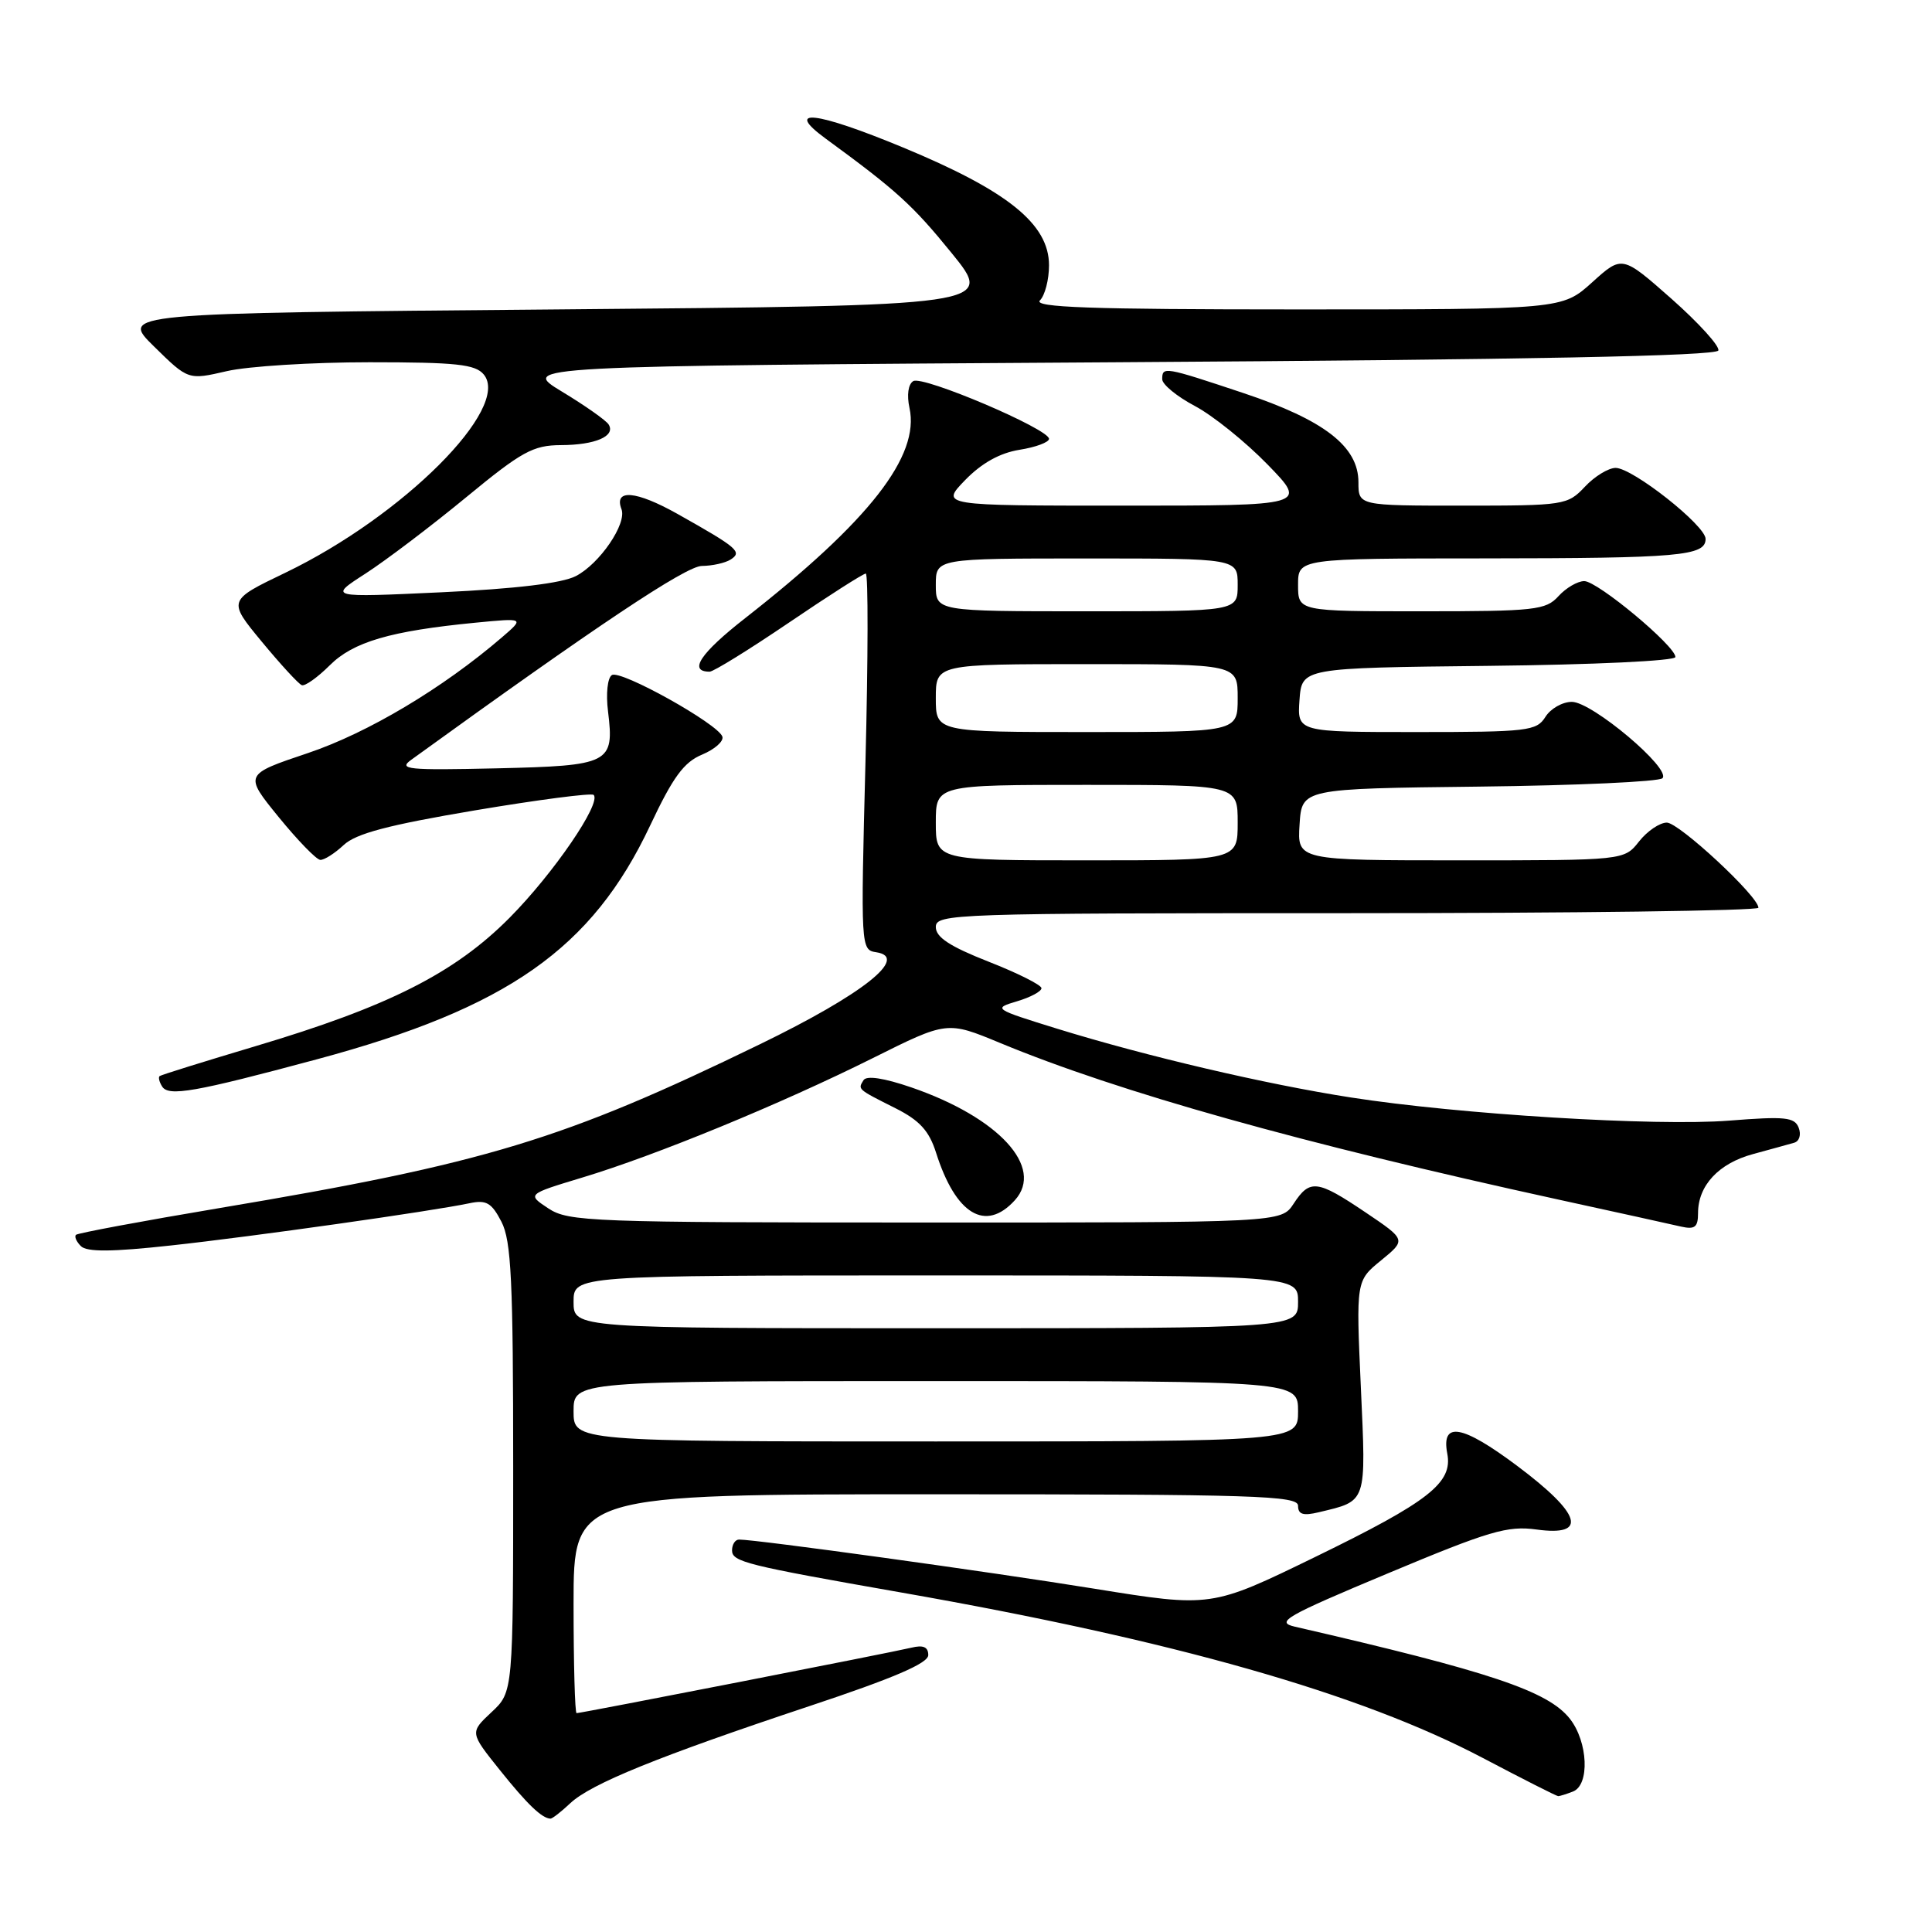 <?xml version="1.0" encoding="UTF-8" standalone="no"?>
<!DOCTYPE svg PUBLIC "-//W3C//DTD SVG 1.1//EN" "http://www.w3.org/Graphics/SVG/1.1/DTD/svg11.dtd" >
<svg xmlns="http://www.w3.org/2000/svg" xmlns:xlink="http://www.w3.org/1999/xlink" version="1.1" viewBox="0 0 256 256">
 <g >
 <path fill="currentColor"
d=" M 75.56 238.94 C 78.32 236.35 87.22 232.74 107.25 226.07 C 118.41 222.36 123.00 220.39 123.00 219.31 C 123.00 218.23 122.34 217.94 120.75 218.33 C 118.21 218.95 77.02 227.00 76.40 227.00 C 76.18 227.00 76.00 220.47 76.00 212.50 C 76.00 198.00 76.00 198.00 124.00 198.00 C 166.27 198.00 172.00 198.18 172.00 199.52 C 172.00 200.67 172.67 200.88 174.75 200.38 C 181.18 198.84 181.02 199.32 180.32 183.83 C 179.68 169.71 179.68 169.71 183.01 167.00 C 186.33 164.28 186.33 164.28 180.93 160.64 C 174.53 156.33 173.56 156.21 171.41 159.50 C 169.77 162.00 169.77 162.00 122.63 161.99 C 78.28 161.99 75.33 161.88 72.66 160.12 C 69.83 158.25 69.83 158.25 77.16 156.03 C 86.92 153.09 103.49 146.27 115.64 140.21 C 125.50 135.29 125.50 135.29 132.50 138.19 C 148.28 144.73 172.41 151.50 206.50 158.95 C 214.20 160.63 221.51 162.24 222.75 162.53 C 224.58 162.94 225.00 162.61 225.00 160.74 C 225.00 157.09 227.73 154.15 232.29 152.92 C 234.60 152.29 237.05 151.62 237.73 151.42 C 238.42 151.23 238.69 150.36 238.34 149.44 C 237.80 148.03 236.55 147.90 229.11 148.49 C 219.43 149.25 193.37 147.66 179.00 145.42 C 167.72 143.67 151.89 139.96 140.05 136.30 C 131.66 133.70 131.56 133.63 134.75 132.68 C 136.54 132.15 138.00 131.37 138.00 130.94 C 138.00 130.52 134.85 128.94 131.00 127.43 C 125.86 125.41 124.00 124.19 124.00 122.84 C 124.00 121.08 126.22 121.00 178.50 121.00 C 208.48 121.00 233.00 120.68 233.00 120.28 C 233.00 118.77 222.48 109.00 220.86 109.00 C 219.92 109.00 218.26 110.13 217.18 111.50 C 215.21 114.00 215.21 114.00 193.55 114.00 C 171.89 114.00 171.89 114.00 172.20 109.25 C 172.50 104.50 172.50 104.50 195.97 104.23 C 208.88 104.08 219.82 103.58 220.28 103.12 C 221.51 101.89 210.96 93.00 208.28 93.00 C 207.03 93.00 205.45 93.90 204.77 95.00 C 203.60 96.86 202.44 97.00 187.70 97.00 C 171.89 97.00 171.89 97.00 172.19 92.75 C 172.50 88.50 172.50 88.50 197.25 88.23 C 211.15 88.08 222.00 87.57 222.00 87.06 C 222.00 85.59 211.68 77.00 209.92 77.00 C 209.04 77.00 207.50 77.90 206.50 79.00 C 204.83 80.84 203.42 81.00 188.35 81.00 C 172.00 81.00 172.00 81.00 172.00 77.50 C 172.00 74.00 172.00 74.00 196.75 73.99 C 222.53 73.97 226.00 73.67 226.00 71.41 C 226.00 69.63 216.33 62.00 214.08 62.00 C 213.13 62.00 211.29 63.12 210.00 64.50 C 207.71 66.93 207.28 67.00 193.83 67.00 C 180.00 67.00 180.00 67.00 180.00 63.90 C 180.00 59.16 175.48 55.66 164.72 52.07 C 154.25 48.58 154.00 48.54 154.00 50.25 C 154.00 50.94 155.95 52.54 158.33 53.80 C 160.71 55.06 165.04 58.55 167.96 61.55 C 173.26 67.00 173.26 67.00 148.93 67.00 C 124.61 67.00 124.61 67.00 127.89 63.61 C 130.08 61.36 132.48 60.02 135.09 59.60 C 137.24 59.26 139.00 58.60 139.00 58.15 C 139.00 56.84 122.26 49.72 121.01 50.50 C 120.34 50.91 120.14 52.35 120.51 54.05 C 121.91 60.43 115.20 69.02 98.75 81.90 C 92.78 86.57 91.17 89.00 94.03 89.00 C 94.54 89.00 99.26 86.08 104.54 82.50 C 109.81 78.92 114.39 76.00 114.72 76.00 C 115.05 76.00 115.03 87.22 114.68 100.93 C 114.04 125.66 114.06 125.87 116.12 126.18 C 120.52 126.85 114.34 131.74 100.69 138.37 C 74.63 151.04 64.35 154.16 29.00 160.09 C 18.82 161.80 10.31 163.39 10.07 163.62 C 9.83 163.85 10.12 164.52 10.72 165.12 C 11.51 165.91 14.83 165.89 22.66 165.03 C 33.54 163.85 57.16 160.50 62.19 159.44 C 64.44 158.96 65.13 159.36 66.44 161.88 C 67.75 164.42 68.00 169.64 68.00 194.55 C 68.00 224.20 68.00 224.20 65.12 226.88 C 62.25 229.57 62.25 229.57 66.23 234.54 C 69.88 239.10 71.81 240.94 72.94 240.98 C 73.18 240.99 74.36 240.07 75.56 238.94 Z  M 208.42 237.39 C 210.67 236.53 210.43 230.82 208.02 227.75 C 205.13 224.07 197.42 221.49 171.56 215.54 C 168.96 214.94 170.34 214.15 183.92 208.47 C 197.35 202.85 199.75 202.14 203.61 202.67 C 210.46 203.61 209.55 200.61 201.04 194.24 C 193.75 188.78 190.95 188.29 191.77 192.60 C 192.52 196.48 189.37 198.95 174.26 206.31 C 160.50 213.01 160.50 213.01 145.00 210.51 C 131.03 208.25 100.27 204.00 97.93 204.00 C 97.42 204.00 97.00 204.64 97.00 205.43 C 97.00 206.95 98.81 207.40 119.50 211.03 C 155.50 217.35 180.23 224.38 196.50 232.95 C 201.78 235.73 206.26 238.00 206.47 238.00 C 206.67 238.00 207.55 237.73 208.42 237.39 Z  M 134.48 159.03 C 138.41 154.68 132.35 148.08 120.77 144.09 C 117.13 142.84 114.82 142.49 114.42 143.13 C 113.66 144.36 113.57 144.29 118.66 146.85 C 121.86 148.46 123.11 149.84 124.03 152.73 C 126.63 160.93 130.59 163.32 134.48 159.03 Z  M 42.00 140.36 C 67.25 133.57 78.45 125.71 86.15 109.38 C 89.17 102.96 90.62 100.99 93.03 99.99 C 94.70 99.29 95.91 98.23 95.72 97.61 C 95.17 95.93 82.25 88.72 81.08 89.45 C 80.50 89.81 80.27 91.91 80.57 94.29 C 81.41 101.17 80.84 101.46 65.79 101.81 C 53.99 102.08 52.72 101.95 54.50 100.67 C 79.09 82.88 90.89 75.01 93.00 74.99 C 94.38 74.98 96.08 74.60 96.80 74.15 C 98.40 73.13 97.78 72.60 89.76 68.09 C 84.27 65.01 81.31 64.76 82.35 67.47 C 83.09 69.39 79.45 74.72 76.29 76.34 C 74.46 77.28 68.33 78.02 58.50 78.48 C 43.50 79.18 43.50 79.18 48.45 75.99 C 51.17 74.23 57.16 69.69 61.76 65.90 C 69.14 59.82 70.63 59.00 74.32 58.98 C 78.87 58.97 81.60 57.79 80.65 56.25 C 80.32 55.71 77.54 53.75 74.46 51.89 C 68.87 48.50 68.87 48.50 148.10 48.00 C 202.41 47.66 227.44 47.17 227.69 46.44 C 227.88 45.86 225.09 42.79 221.49 39.60 C 214.94 33.82 214.94 33.82 210.97 37.41 C 206.99 41.00 206.99 41.00 171.80 41.00 C 144.42 41.00 136.87 40.73 137.80 39.80 C 138.46 39.14 139.00 37.05 139.00 35.15 C 139.00 29.69 133.54 25.29 119.63 19.53 C 108.07 14.74 103.80 14.26 109.41 18.37 C 118.80 25.24 120.92 27.16 126.08 33.51 C 131.76 40.50 131.76 40.50 73.84 41.00 C 15.91 41.50 15.91 41.50 20.43 45.93 C 24.94 50.36 24.94 50.36 30.05 49.18 C 32.85 48.53 41.36 48.00 48.95 48.00 C 60.46 48.00 62.98 48.27 64.10 49.62 C 67.76 54.03 53.40 68.39 37.83 75.88 C 30.17 79.56 30.17 79.56 34.69 85.03 C 37.18 88.04 39.56 90.63 39.99 90.79 C 40.41 90.95 42.07 89.77 43.68 88.17 C 46.80 85.05 51.71 83.61 63.00 82.51 C 69.50 81.88 69.50 81.88 66.50 84.46 C 58.66 91.20 48.73 97.12 40.79 99.79 C 32.34 102.63 32.34 102.63 36.92 108.26 C 39.44 111.35 41.92 113.91 42.44 113.94 C 42.95 113.97 44.34 113.09 45.53 111.98 C 47.15 110.45 51.42 109.32 62.92 107.38 C 71.30 105.97 78.38 105.05 78.66 105.33 C 79.73 106.40 73.34 115.74 67.54 121.59 C 60.24 128.95 51.47 133.38 33.80 138.64 C 27.04 140.66 21.34 142.43 21.15 142.59 C 20.96 142.74 21.10 143.36 21.48 143.96 C 22.32 145.33 25.79 144.72 42.00 140.36 Z  M 76.00 187.00 C 76.00 183.00 76.00 183.00 124.00 183.00 C 172.00 183.00 172.00 183.00 172.00 187.00 C 172.00 191.00 172.00 191.00 124.00 191.00 C 76.00 191.00 76.00 191.00 76.00 187.00 Z  M 76.00 172.50 C 76.00 169.00 76.00 169.00 124.00 169.00 C 172.00 169.00 172.00 169.00 172.00 172.50 C 172.00 176.00 172.00 176.00 124.00 176.00 C 76.00 176.00 76.00 176.00 76.00 172.50 Z  M 124.00 109.00 C 124.00 104.00 124.00 104.00 144.00 104.00 C 164.00 104.00 164.00 104.00 164.00 109.00 C 164.00 114.00 164.00 114.00 144.00 114.00 C 124.00 114.00 124.00 114.00 124.00 109.00 Z  M 124.00 92.50 C 124.00 88.00 124.00 88.00 144.00 88.00 C 164.00 88.00 164.00 88.00 164.00 92.50 C 164.00 97.00 164.00 97.00 144.00 97.00 C 124.00 97.00 124.00 97.00 124.00 92.50 Z  M 124.00 77.50 C 124.00 74.00 124.00 74.00 144.00 74.00 C 164.00 74.00 164.00 74.00 164.00 77.50 C 164.00 81.00 164.00 81.00 144.00 81.00 C 124.00 81.00 124.00 81.00 124.00 77.50 Z "/>
</g>
</svg>
